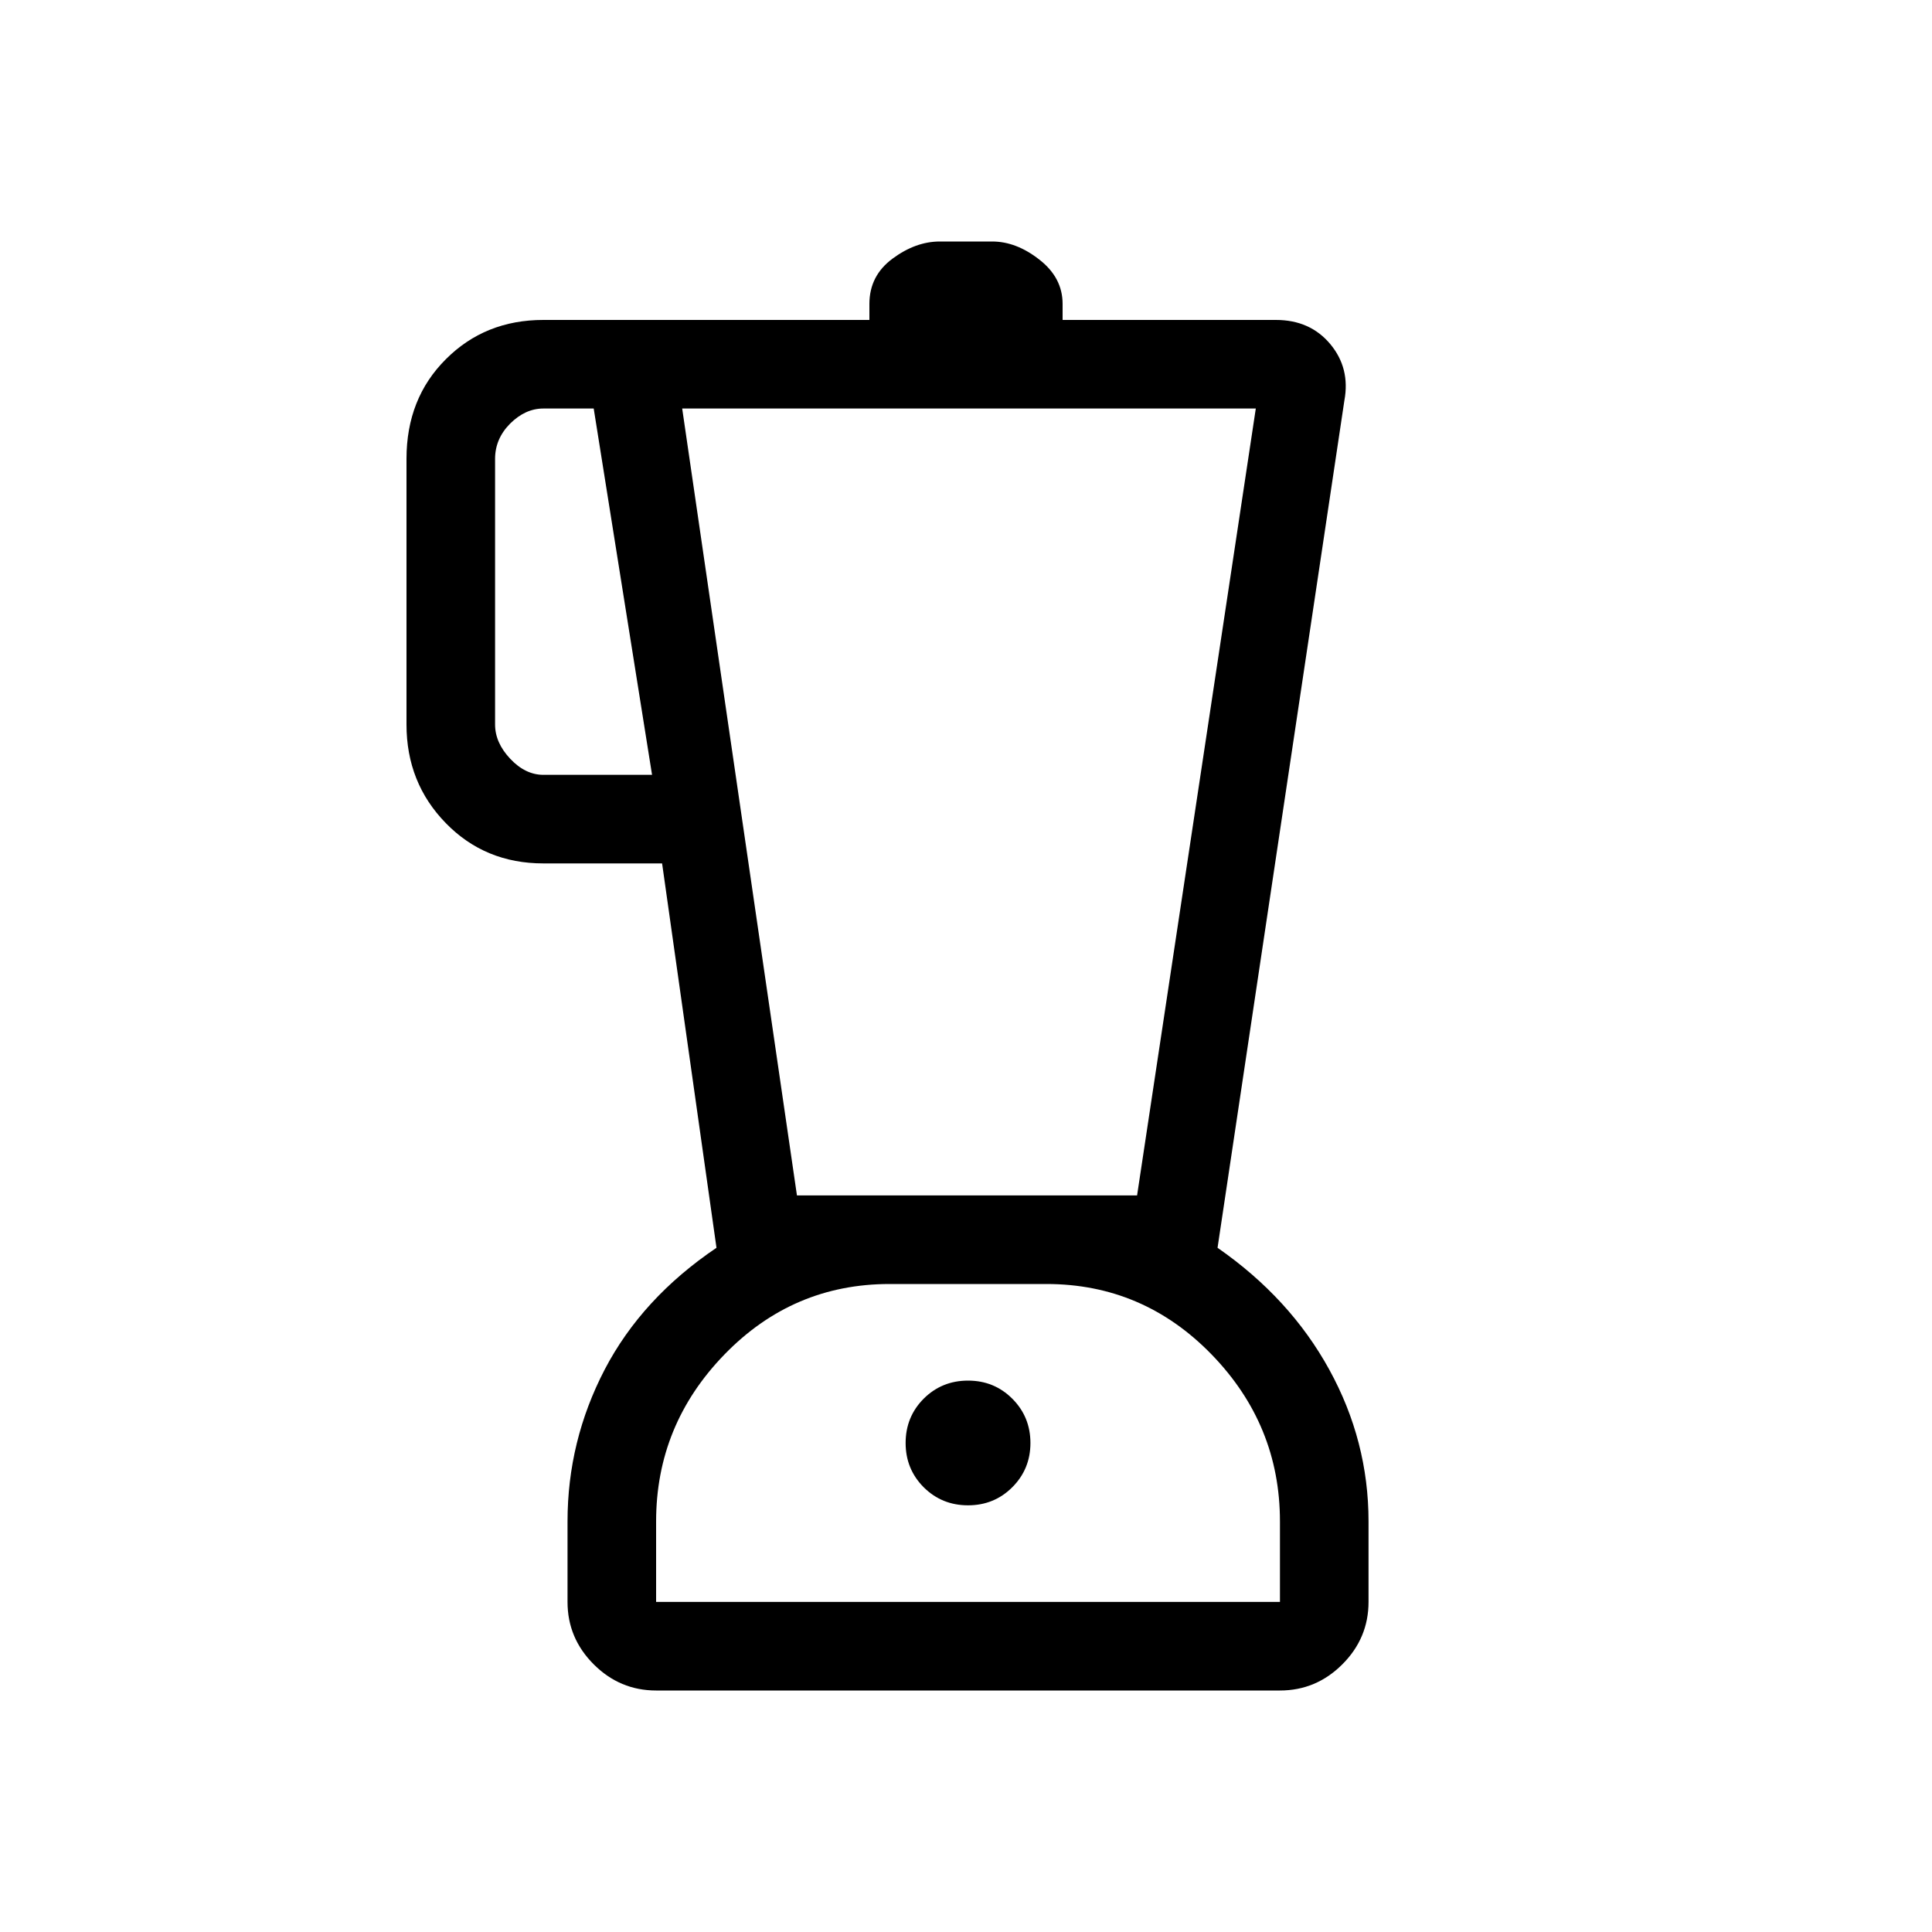 <svg xmlns="http://www.w3.org/2000/svg" height="20" width="20"><path d="M6.792 17.5Q6.417 17.5 6.146 17.229Q5.875 16.958 5.875 16.583V15.75Q5.875 14.917 6.26 14.177Q6.646 13.438 7.417 12.917L6.854 8.938H5.625Q5.021 8.938 4.615 8.521Q4.208 8.104 4.208 7.5V4.75Q4.208 4.125 4.615 3.719Q5.021 3.312 5.625 3.312H9V3.146Q9 2.854 9.24 2.677Q9.479 2.5 9.729 2.5H10.271Q10.521 2.5 10.76 2.688Q11 2.875 11 3.146V3.312H13.208Q13.562 3.312 13.771 3.562Q13.979 3.812 13.917 4.146L12.604 12.917Q13.354 13.438 13.76 14.177Q14.167 14.917 14.167 15.75V16.583Q14.167 16.958 13.896 17.229Q13.625 17.5 13.25 17.5ZM6.75 8.021 6.146 4.229H5.625Q5.438 4.229 5.281 4.385Q5.125 4.542 5.125 4.75V7.5Q5.125 7.688 5.281 7.854Q5.438 8.021 5.625 8.021ZM10.021 15.583Q10.292 15.583 10.479 15.396Q10.667 15.208 10.667 14.938Q10.667 14.667 10.479 14.479Q10.292 14.292 10.021 14.292Q9.75 14.292 9.562 14.479Q9.375 14.667 9.375 14.938Q9.375 15.208 9.562 15.396Q9.75 15.583 10.021 15.583ZM8.25 12.375H11.771L13 4.229H7.062ZM6.792 16.583H13.25V15.75Q13.25 14.75 12.542 14.021Q11.833 13.292 10.833 13.292H9.208Q8.208 13.292 7.5 14.021Q6.792 14.75 6.792 15.75ZM10.021 13.292Q10.021 13.292 10.021 13.292Q10.021 13.292 10.021 13.292Q10.021 13.292 10.021 13.292Q10.021 13.292 10.021 13.292Z"/></svg>